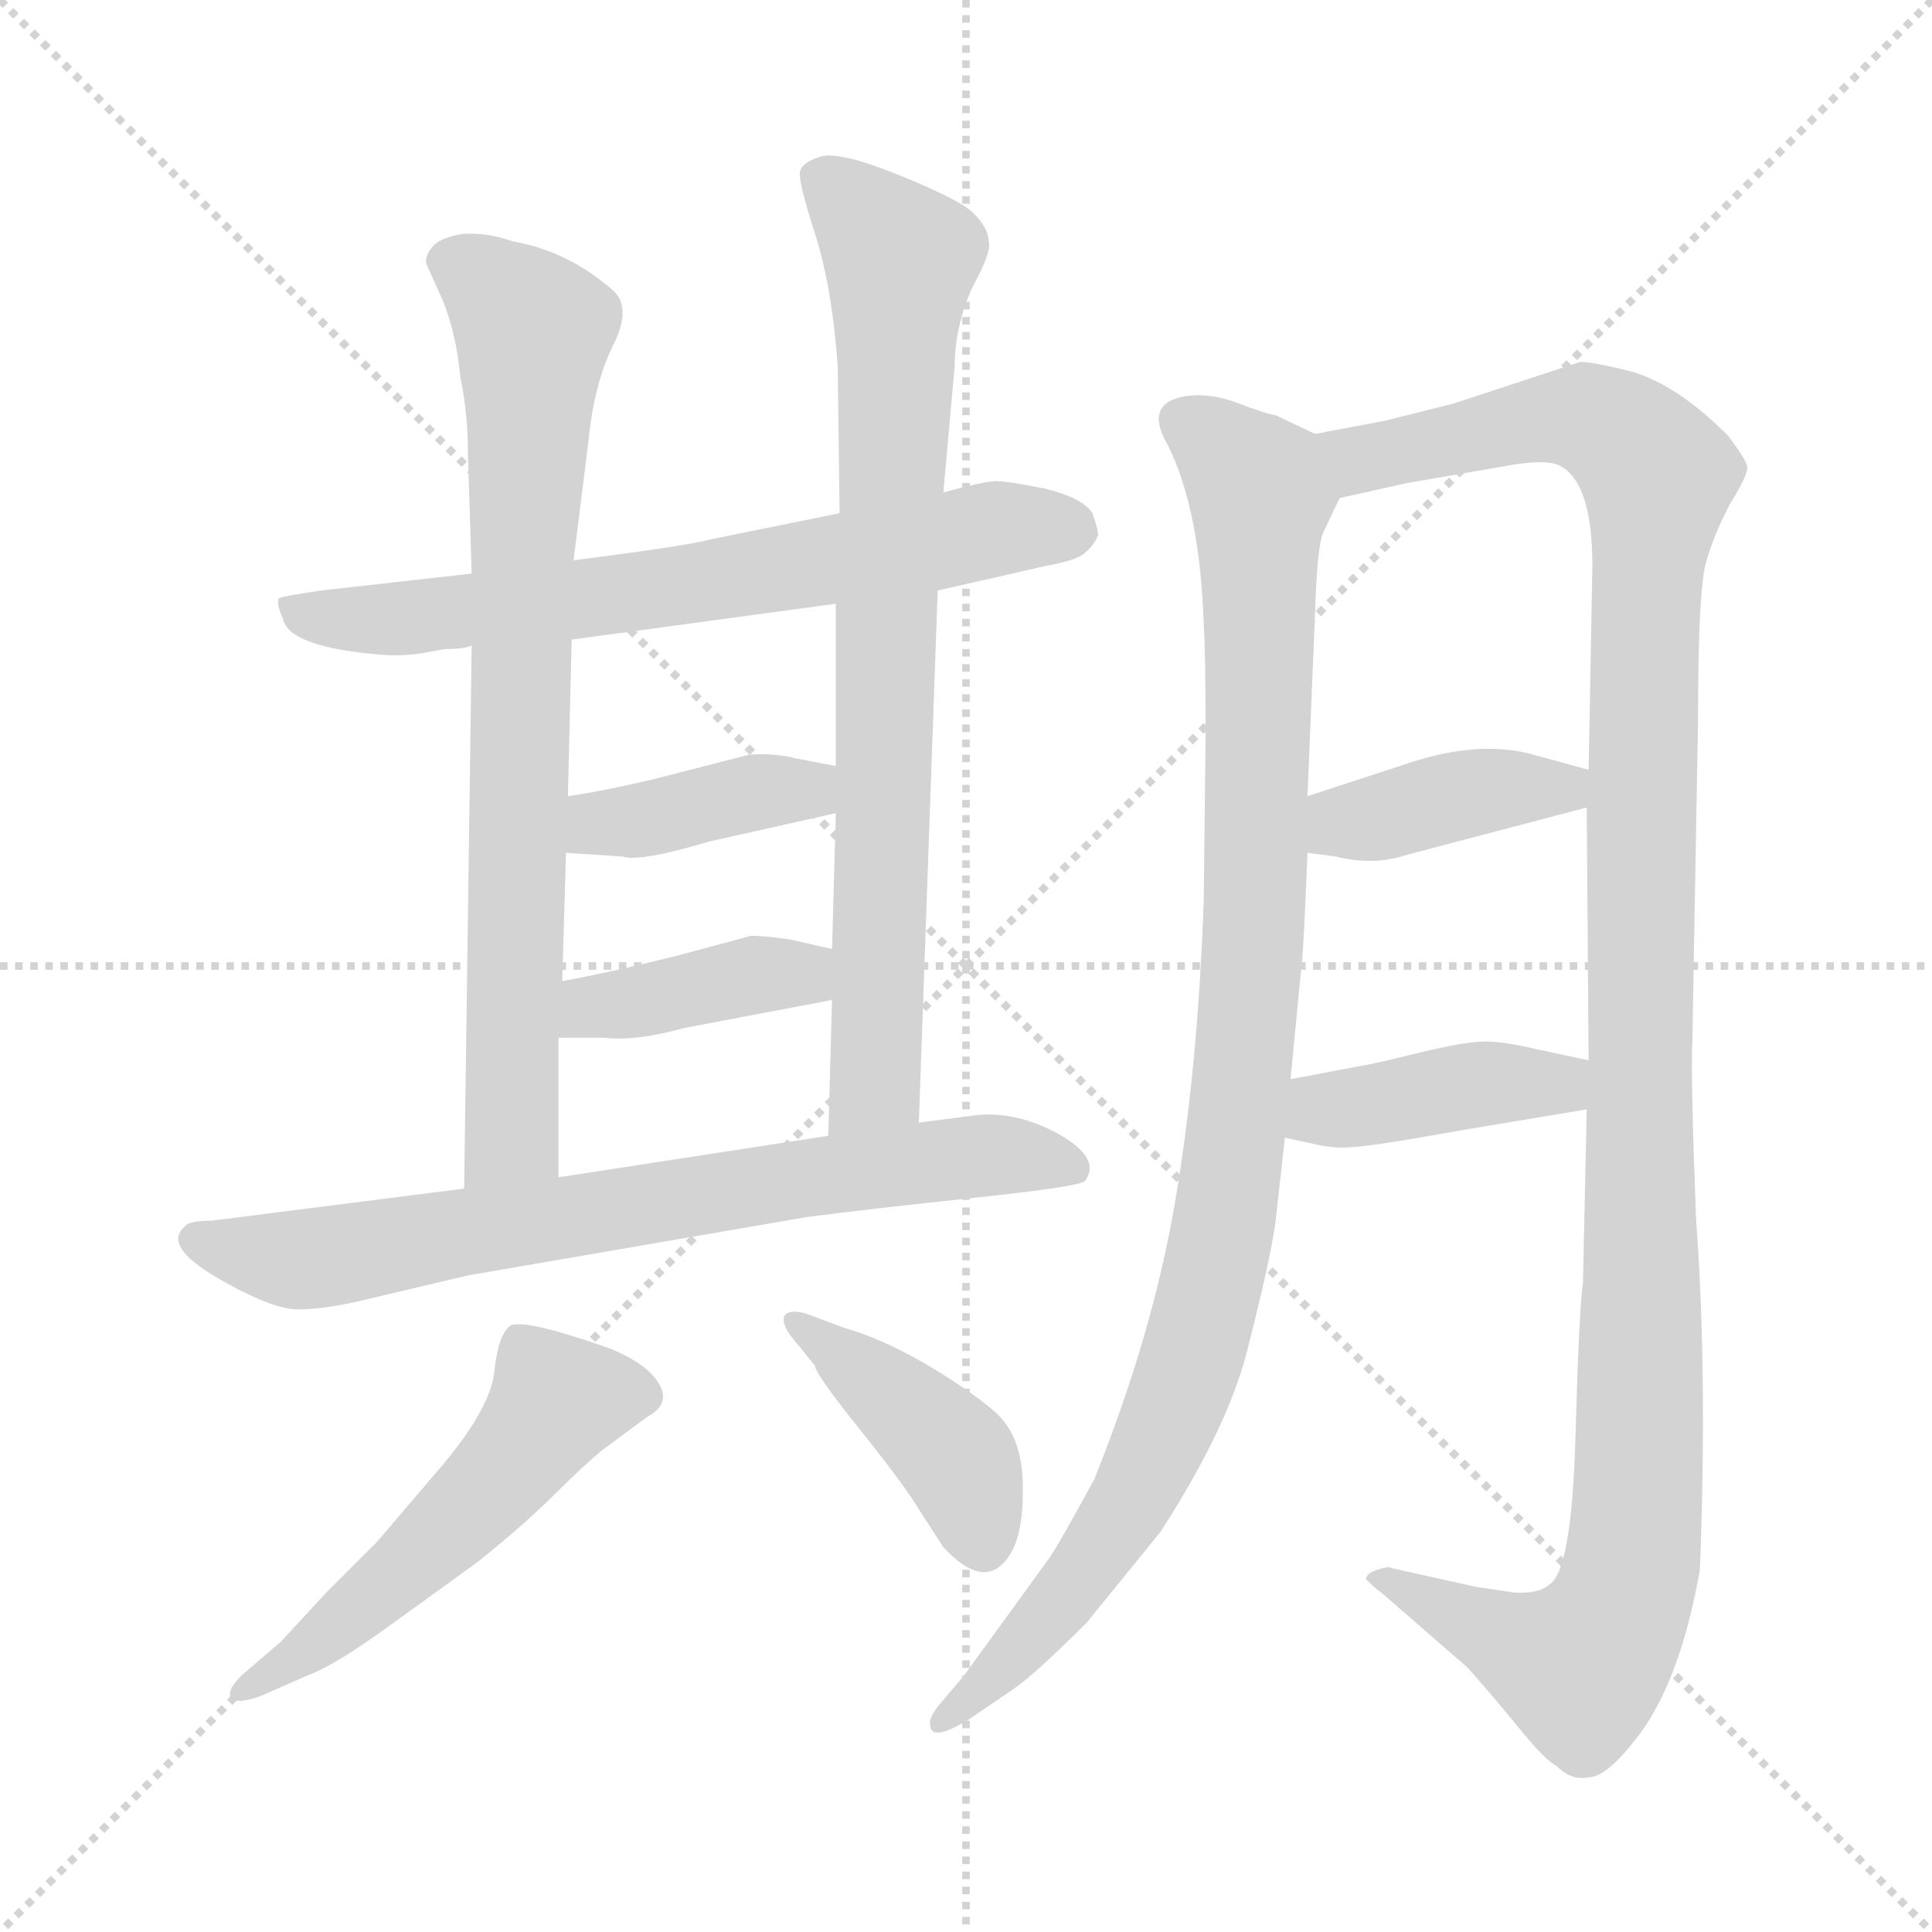 <svg xmlns="http://www.w3.org/2000/svg" version="1.1" viewBox="0 0 1024 1024">
  <g stroke="lightgray" stroke-dasharray="1,1" stroke-width="1" transform="scale(4, 4)">
    <line x1="0" y1="0" x2="256" y2="256" />
    <line x1="256" y1="0" x2="0" y2="256" />
    <line x1="128" y1="0" x2="128" y2="256" />
    <line x1="0" y1="128" x2="256" y2="128" />
  </g>
  <g transform="scale(1.0, -1.0) translate(0.0, -806.00)">
    <style type="text/css">
      
        @keyframes keyframes0 {
          from {
            stroke: blue;
            stroke-dashoffset: 676;
            stroke-width: 128;
          }
          69% {
            animation-timing-function: step-end;
            stroke: blue;
            stroke-dashoffset: 0;
            stroke-width: 128;
          }
          to {
            stroke: black;
            stroke-width: 1024;
          }
        }
        #make-me-a-hanzi-animation-0 {
          animation: keyframes0 0.8s both;
          animation-delay: 0s;
          animation-timing-function: linear;
        }
      
        @keyframes keyframes1 {
          from {
            stroke: blue;
            stroke-dashoffset: 768;
            stroke-width: 128;
          }
          71% {
            animation-timing-function: step-end;
            stroke: blue;
            stroke-dashoffset: 0;
            stroke-width: 128;
          }
          to {
            stroke: black;
            stroke-width: 1024;
          }
        }
        #make-me-a-hanzi-animation-1 {
          animation: keyframes1 0.875s both;
          animation-delay: 0.8s;
          animation-timing-function: linear;
        }
      
        @keyframes keyframes2 {
          from {
            stroke: blue;
            stroke-dashoffset: 784;
            stroke-width: 128;
          }
          72% {
            animation-timing-function: step-end;
            stroke: blue;
            stroke-dashoffset: 0;
            stroke-width: 128;
          }
          to {
            stroke: black;
            stroke-width: 1024;
          }
        }
        #make-me-a-hanzi-animation-2 {
          animation: keyframes2 0.888s both;
          animation-delay: 1.675s;
          animation-timing-function: linear;
        }
      
        @keyframes keyframes3 {
          from {
            stroke: blue;
            stroke-dashoffset: 392;
            stroke-width: 128;
          }
          56% {
            animation-timing-function: step-end;
            stroke: blue;
            stroke-dashoffset: 0;
            stroke-width: 128;
          }
          to {
            stroke: black;
            stroke-width: 1024;
          }
        }
        #make-me-a-hanzi-animation-3 {
          animation: keyframes3 0.569s both;
          animation-delay: 2.563s;
          animation-timing-function: linear;
        }
      
        @keyframes keyframes4 {
          from {
            stroke: blue;
            stroke-dashoffset: 393;
            stroke-width: 128;
          }
          56% {
            animation-timing-function: step-end;
            stroke: blue;
            stroke-dashoffset: 0;
            stroke-width: 128;
          }
          to {
            stroke: black;
            stroke-width: 1024;
          }
        }
        #make-me-a-hanzi-animation-4 {
          animation: keyframes4 0.57s both;
          animation-delay: 3.132s;
          animation-timing-function: linear;
        }
      
        @keyframes keyframes5 {
          from {
            stroke: blue;
            stroke-dashoffset: 725;
            stroke-width: 128;
          }
          70% {
            animation-timing-function: step-end;
            stroke: blue;
            stroke-dashoffset: 0;
            stroke-width: 128;
          }
          to {
            stroke: black;
            stroke-width: 1024;
          }
        }
        #make-me-a-hanzi-animation-5 {
          animation: keyframes5 0.84s both;
          animation-delay: 3.702s;
          animation-timing-function: linear;
        }
      
        @keyframes keyframes6 {
          from {
            stroke: blue;
            stroke-dashoffset: 528;
            stroke-width: 128;
          }
          63% {
            animation-timing-function: step-end;
            stroke: blue;
            stroke-dashoffset: 0;
            stroke-width: 128;
          }
          to {
            stroke: black;
            stroke-width: 1024;
          }
        }
        #make-me-a-hanzi-animation-6 {
          animation: keyframes6 0.68s both;
          animation-delay: 4.542s;
          animation-timing-function: linear;
        }
      
        @keyframes keyframes7 {
          from {
            stroke: blue;
            stroke-dashoffset: 416;
            stroke-width: 128;
          }
          58% {
            animation-timing-function: step-end;
            stroke: blue;
            stroke-dashoffset: 0;
            stroke-width: 128;
          }
          to {
            stroke: black;
            stroke-width: 1024;
          }
        }
        #make-me-a-hanzi-animation-7 {
          animation: keyframes7 0.589s both;
          animation-delay: 5.222s;
          animation-timing-function: linear;
        }
      
        @keyframes keyframes8 {
          from {
            stroke: blue;
            stroke-dashoffset: 1006;
            stroke-width: 128;
          }
          77% {
            animation-timing-function: step-end;
            stroke: blue;
            stroke-dashoffset: 0;
            stroke-width: 128;
          }
          to {
            stroke: black;
            stroke-width: 1024;
          }
        }
        #make-me-a-hanzi-animation-8 {
          animation: keyframes8 1.069s both;
          animation-delay: 5.81s;
          animation-timing-function: linear;
        }
      
        @keyframes keyframes9 {
          from {
            stroke: blue;
            stroke-dashoffset: 1201;
            stroke-width: 128;
          }
          80% {
            animation-timing-function: step-end;
            stroke: blue;
            stroke-dashoffset: 0;
            stroke-width: 128;
          }
          to {
            stroke: black;
            stroke-width: 1024;
          }
        }
        #make-me-a-hanzi-animation-9 {
          animation: keyframes9 1.227s both;
          animation-delay: 6.879s;
          animation-timing-function: linear;
        }
      
        @keyframes keyframes10 {
          from {
            stroke: blue;
            stroke-dashoffset: 394;
            stroke-width: 128;
          }
          56% {
            animation-timing-function: step-end;
            stroke: blue;
            stroke-dashoffset: 0;
            stroke-width: 128;
          }
          to {
            stroke: black;
            stroke-width: 1024;
          }
        }
        #make-me-a-hanzi-animation-10 {
          animation: keyframes10 0.571s both;
          animation-delay: 8.106s;
          animation-timing-function: linear;
        }
      
        @keyframes keyframes11 {
          from {
            stroke: blue;
            stroke-dashoffset: 406;
            stroke-width: 128;
          }
          57% {
            animation-timing-function: step-end;
            stroke: blue;
            stroke-dashoffset: 0;
            stroke-width: 128;
          }
          to {
            stroke: black;
            stroke-width: 1024;
          }
        }
        #make-me-a-hanzi-animation-11 {
          animation: keyframes11 0.58s both;
          animation-delay: 8.677s;
          animation-timing-function: linear;
        }
      
    </style>
    
      <path d="M 225 460 L 236 462 Q 247 462 250 464 L 303 467 L 443 486 L 497 493 L 554 506 Q 571 509 575 513 Q 579 516 582 522 Q 582 526 579 534 Q 574 542 554 547 Q 534 551 528 551 Q 522 551 500 545 L 445 534 L 376 520 Q 366 517 304 509 L 250 502 L 170 493 Q 150 490 148 489 Q 146 487 150 478 Q 153 463 202 459 Q 213 458 225 460 Z" fill="lightgray" />
    
      <path d="M 250 464 L 246 176 C 246 146 296 152 296 182 L 296 256 L 298 286 L 300 354 L 301 384 L 303 467 L 304 509 L 312 573 Q 315 603 325 623 Q 335 643 325 652 Q 301 673 272 678 Q 258 683 245 682 Q 233 680 229 675 Q 225 670 226 666 L 235 646 Q 242 628 244 606 Q 248 587 248 566 L 250 502 L 250 464 Z" fill="lightgray" />
    
      <path d="M 487 211 L 497 493 L 500 545 L 506 612 Q 506 632 515 653 Q 526 673 524 678 Q 524 685 516 693 Q 509 700 477 713 Q 445 726 435 723 Q 425 720 424 715 Q 423 710 432 682 Q 441 654 444 612 L 445 534 L 443 486 L 443 400 L 443 375 L 441 303 L 441 276 L 439 204 C 438 174 486 181 487 211 Z" fill="lightgray" />
    
      <path d="M 300 354 L 330 352 Q 339 349 376 360 L 443 375 C 472 382 472 394 443 400 L 422 404 Q 410 407 397 406 L 362 397 Q 328 388 301 384 C 271 379 270 356 300 354 Z" fill="lightgray" />
    
      <path d="M 296 256 L 320 256 Q 337 254 362 261 L 441 276 C 470 282 470 296 441 303 L 419 308 Q 406 310 398 310 L 361 300 Q 321 290 298 286 C 268 281 266 256 296 256 Z" fill="lightgray" />
    
      <path d="M 246 176 L 112 159 Q 100 159 98 156 Q 85 145 120 126 Q 145 112 158 112 Q 172 112 193 117 L 248 130 L 428 161 Q 459 165 515 171 Q 572 177 575 180 Q 584 192 561 205 Q 539 217 518 215 L 487 211 L 439 204 L 296 182 L 246 176 Z" fill="lightgray" />
    
      <path d="M 149 -64 L 128 -82 Q 121 -89 122 -93 Q 124 -98 138 -93 L 163 -82 Q 177 -77 206 -56 L 253 -22 Q 278 -2 294 14 Q 310 30 320 38 L 343 55 Q 356 62 349 73 Q 343 83 324 91 Q 276 108 270 103 Q 264 98 262 79 Q 260 60 235 30 L 200 -11 L 173 -38 L 149 -64 Z" fill="lightgray" />
    
      <path d="M 424 92 L 432 82 Q 432 78 456 48 Q 480 18 487 6 L 500 -14 Q 524 -40 537 -15 Q 543 -2 542 22 Q 541 46 527 58 Q 513 70 489 84 Q 466 97 448 102 L 432 108 Q 420 113 416 109 Q 413 104 424 92 Z" fill="lightgray" />
    
      <path d="M 676 158 L 681 203 L 684 234 L 690 296 Q 691 304 693 354 L 693 384 L 697 481 Q 698 514 701 523 L 710 542 C 720 565 720 565 697 576 L 676 586 Q 673 586 657 592 Q 642 598 628 596 Q 606 592 619 570 Q 636 536 638 475 Q 639 459 639 417 L 638 329 Q 635 241 623 170 Q 611 99 580 22 Q 561 -13 556 -20 L 511 -82 L 500 -95 Q 492 -104 493 -108 Q 493 -118 514 -105 L 536 -90 Q 547 -83 576 -54 L 615 -6 Q 652 51 662 94 Q 673 137 676 158 Z" fill="lightgray" />
    
      <path d="M 841 218 L 839 126 Q 837 114 835 44 Q 833 -27 821 -34 Q 815 -39 802 -38 L 782 -35 L 737 -25 Q 736 -24 730 -26 Q 724 -28 724 -31 Q 729 -36 732 -38 L 778 -78 Q 793 -95 806 -111 Q 819 -127 825 -130 Q 833 -138 842 -136 Q 851 -136 866 -117 Q 890 -88 901 -26 Q 905 79 899 159 Q 896 236 897 255 L 900 425 Q 900 491 904 507 Q 908 522 917 539 Q 927 555 926 559 Q 925 563 916 575 Q 889 602 865 609 Q 841 615 837 614 L 770 592 L 734 583 L 697 576 C 668 570 681 535 710 542 L 746 550 L 798 559 Q 820 563 827 559 Q 844 550 844 506 L 842 398 L 841 378 L 842 244 L 841 218 Z" fill="lightgray" />
    
      <path d="M 693 354 L 708 352 Q 728 347 746 353 L 841 378 C 870 386 871 390 842 398 L 809 407 Q 782 413 748 402 L 693 384 C 664 375 663 358 693 354 Z" fill="lightgray" />
    
      <path d="M 681 203 L 695 200 Q 707 197 716 198 Q 725 198 775 207 L 841 218 C 871 223 871 238 842 244 L 814 250 Q 797 254 787 254 Q 777 254 752 248 Q 728 242 721 241 L 684 234 C 655 228 652 209 681 203 Z" fill="lightgray" />
    
    
      <clipPath id="make-me-a-hanzi-clip-0">
        <path d="M 225 460 L 236 462 Q 247 462 250 464 L 303 467 L 443 486 L 497 493 L 554 506 Q 571 509 575 513 Q 579 516 582 522 Q 582 526 579 534 Q 574 542 554 547 Q 534 551 528 551 Q 522 551 500 545 L 445 534 L 376 520 Q 366 517 304 509 L 250 502 L 170 493 Q 150 490 148 489 Q 146 487 150 478 Q 153 463 202 459 Q 213 458 225 460 Z" />
      </clipPath>
      <path clip-path="url(#make-me-a-hanzi-clip-0)" d="M 153 484 L 192 477 L 282 485 L 527 525 L 569 525" fill="none" id="make-me-a-hanzi-animation-0" stroke-dasharray="548 1096" stroke-linecap="round" />
    
      <clipPath id="make-me-a-hanzi-clip-1">
        <path d="M 250 464 L 246 176 C 246 146 296 152 296 182 L 296 256 L 298 286 L 300 354 L 301 384 L 303 467 L 304 509 L 312 573 Q 315 603 325 623 Q 335 643 325 652 Q 301 673 272 678 Q 258 683 245 682 Q 233 680 229 675 Q 225 670 226 666 L 235 646 Q 242 628 244 606 Q 248 587 248 566 L 250 502 L 250 464 Z" />
      </clipPath>
      <path clip-path="url(#make-me-a-hanzi-clip-1)" d="M 240 666 L 259 656 L 283 631 L 272 204 L 251 184" fill="none" id="make-me-a-hanzi-animation-1" stroke-dasharray="640 1280" stroke-linecap="round" />
    
      <clipPath id="make-me-a-hanzi-clip-2">
        <path d="M 487 211 L 497 493 L 500 545 L 506 612 Q 506 632 515 653 Q 526 673 524 678 Q 524 685 516 693 Q 509 700 477 713 Q 445 726 435 723 Q 425 720 424 715 Q 423 710 432 682 Q 441 654 444 612 L 445 534 L 443 486 L 443 400 L 443 375 L 441 303 L 441 276 L 439 204 C 438 174 486 181 487 211 Z" />
      </clipPath>
      <path clip-path="url(#make-me-a-hanzi-clip-2)" d="M 434 713 L 477 669 L 464 232 L 444 211" fill="none" id="make-me-a-hanzi-animation-2" stroke-dasharray="656 1312" stroke-linecap="round" />
    
      <clipPath id="make-me-a-hanzi-clip-3">
        <path d="M 300 354 L 330 352 Q 339 349 376 360 L 443 375 C 472 382 472 394 443 400 L 422 404 Q 410 407 397 406 L 362 397 Q 328 388 301 384 C 271 379 270 356 300 354 Z" />
      </clipPath>
      <path clip-path="url(#make-me-a-hanzi-clip-3)" d="M 308 361 L 317 370 L 428 387 L 436 394" fill="none" id="make-me-a-hanzi-animation-3" stroke-dasharray="264 528" stroke-linecap="round" />
    
      <clipPath id="make-me-a-hanzi-clip-4">
        <path d="M 296 256 L 320 256 Q 337 254 362 261 L 441 276 C 470 282 470 296 441 303 L 419 308 Q 406 310 398 310 L 361 300 Q 321 290 298 286 C 268 281 266 256 296 256 Z" />
      </clipPath>
      <path clip-path="url(#make-me-a-hanzi-clip-4)" d="M 302 263 L 314 272 L 434 296" fill="none" id="make-me-a-hanzi-animation-4" stroke-dasharray="265 530" stroke-linecap="round" />
    
      <clipPath id="make-me-a-hanzi-clip-5">
        <path d="M 246 176 L 112 159 Q 100 159 98 156 Q 85 145 120 126 Q 145 112 158 112 Q 172 112 193 117 L 248 130 L 428 161 Q 459 165 515 171 Q 572 177 575 180 Q 584 192 561 205 Q 539 217 518 215 L 487 211 L 439 204 L 296 182 L 246 176 Z" />
      </clipPath>
      <path clip-path="url(#make-me-a-hanzi-clip-5)" d="M 106 148 L 162 138 L 513 193 L 570 187" fill="none" id="make-me-a-hanzi-animation-5" stroke-dasharray="597 1194" stroke-linecap="round" />
    
      <clipPath id="make-me-a-hanzi-clip-6">
        <path d="M 149 -64 L 128 -82 Q 121 -89 122 -93 Q 124 -98 138 -93 L 163 -82 Q 177 -77 206 -56 L 253 -22 Q 278 -2 294 14 Q 310 30 320 38 L 343 55 Q 356 62 349 73 Q 343 83 324 91 Q 276 108 270 103 Q 264 98 262 79 Q 260 60 235 30 L 200 -11 L 173 -38 L 149 -64 Z" />
      </clipPath>
      <path clip-path="url(#make-me-a-hanzi-clip-6)" d="M 340 66 L 294 61 L 234 -8 L 169 -64 L 127 -89" fill="none" id="make-me-a-hanzi-animation-6" stroke-dasharray="400 800" stroke-linecap="round" />
    
      <clipPath id="make-me-a-hanzi-clip-7">
        <path d="M 424 92 L 432 82 Q 432 78 456 48 Q 480 18 487 6 L 500 -14 Q 524 -40 537 -15 Q 543 -2 542 22 Q 541 46 527 58 Q 513 70 489 84 Q 466 97 448 102 L 432 108 Q 420 113 416 109 Q 413 104 424 92 Z" />
      </clipPath>
      <path clip-path="url(#make-me-a-hanzi-clip-7)" d="M 420 106 L 509 31 L 521 -11" fill="none" id="make-me-a-hanzi-animation-7" stroke-dasharray="288 576" stroke-linecap="round" />
    
      <clipPath id="make-me-a-hanzi-clip-8">
        <path d="M 676 158 L 681 203 L 684 234 L 690 296 Q 691 304 693 354 L 693 384 L 697 481 Q 698 514 701 523 L 710 542 C 720 565 720 565 697 576 L 676 586 Q 673 586 657 592 Q 642 598 628 596 Q 606 592 619 570 Q 636 536 638 475 Q 639 459 639 417 L 638 329 Q 635 241 623 170 Q 611 99 580 22 Q 561 -13 556 -20 L 511 -82 L 500 -95 Q 492 -104 493 -108 Q 493 -118 514 -105 L 536 -90 Q 547 -83 576 -54 L 615 -6 Q 652 51 662 94 Q 673 137 676 158 Z" />
      </clipPath>
      <path clip-path="url(#make-me-a-hanzi-clip-8)" d="M 628 581 L 644 572 L 668 544 L 667 344 L 651 168 L 627 71 L 602 13 L 557 -49 L 501 -104" fill="none" id="make-me-a-hanzi-animation-8" stroke-dasharray="878 1756" stroke-linecap="round" />
    
      <clipPath id="make-me-a-hanzi-clip-9">
        <path d="M 841 218 L 839 126 Q 837 114 835 44 Q 833 -27 821 -34 Q 815 -39 802 -38 L 782 -35 L 737 -25 Q 736 -24 730 -26 Q 724 -28 724 -31 Q 729 -36 732 -38 L 778 -78 Q 793 -95 806 -111 Q 819 -127 825 -130 Q 833 -138 842 -136 Q 851 -136 866 -117 Q 890 -88 901 -26 Q 905 79 899 159 Q 896 236 897 255 L 900 425 Q 900 491 904 507 Q 908 522 917 539 Q 927 555 926 559 Q 925 563 916 575 Q 889 602 865 609 Q 841 615 837 614 L 770 592 L 734 583 L 697 576 C 668 570 681 535 710 542 L 746 550 L 798 559 Q 820 563 827 559 Q 844 550 844 506 L 842 398 L 841 378 L 842 244 L 841 218 Z" />
      </clipPath>
      <path clip-path="url(#make-me-a-hanzi-clip-9)" d="M 704 572 L 724 563 L 839 585 L 859 576 L 879 551 L 871 467 L 870 65 L 864 -28 L 849 -65 L 836 -77 L 730 -32" fill="none" id="make-me-a-hanzi-animation-9" stroke-dasharray="1073 2146" stroke-linecap="round" />
    
      <clipPath id="make-me-a-hanzi-clip-10">
        <path d="M 693 354 L 708 352 Q 728 347 746 353 L 841 378 C 870 386 871 390 842 398 L 809 407 Q 782 413 748 402 L 693 384 C 664 375 663 358 693 354 Z" />
      </clipPath>
      <path clip-path="url(#make-me-a-hanzi-clip-10)" d="M 702 362 L 712 370 L 835 393" fill="none" id="make-me-a-hanzi-animation-10" stroke-dasharray="266 532" stroke-linecap="round" />
    
      <clipPath id="make-me-a-hanzi-clip-11">
        <path d="M 681 203 L 695 200 Q 707 197 716 198 Q 725 198 775 207 L 841 218 C 871 223 871 238 842 244 L 814 250 Q 797 254 787 254 Q 777 254 752 248 Q 728 242 721 241 L 684 234 C 655 228 652 209 681 203 Z" />
      </clipPath>
      <path clip-path="url(#make-me-a-hanzi-clip-11)" d="M 690 210 L 702 218 L 785 232 L 826 231 L 833 238" fill="none" id="make-me-a-hanzi-animation-11" stroke-dasharray="278 556" stroke-linecap="round" />
    
  </g>
</svg>